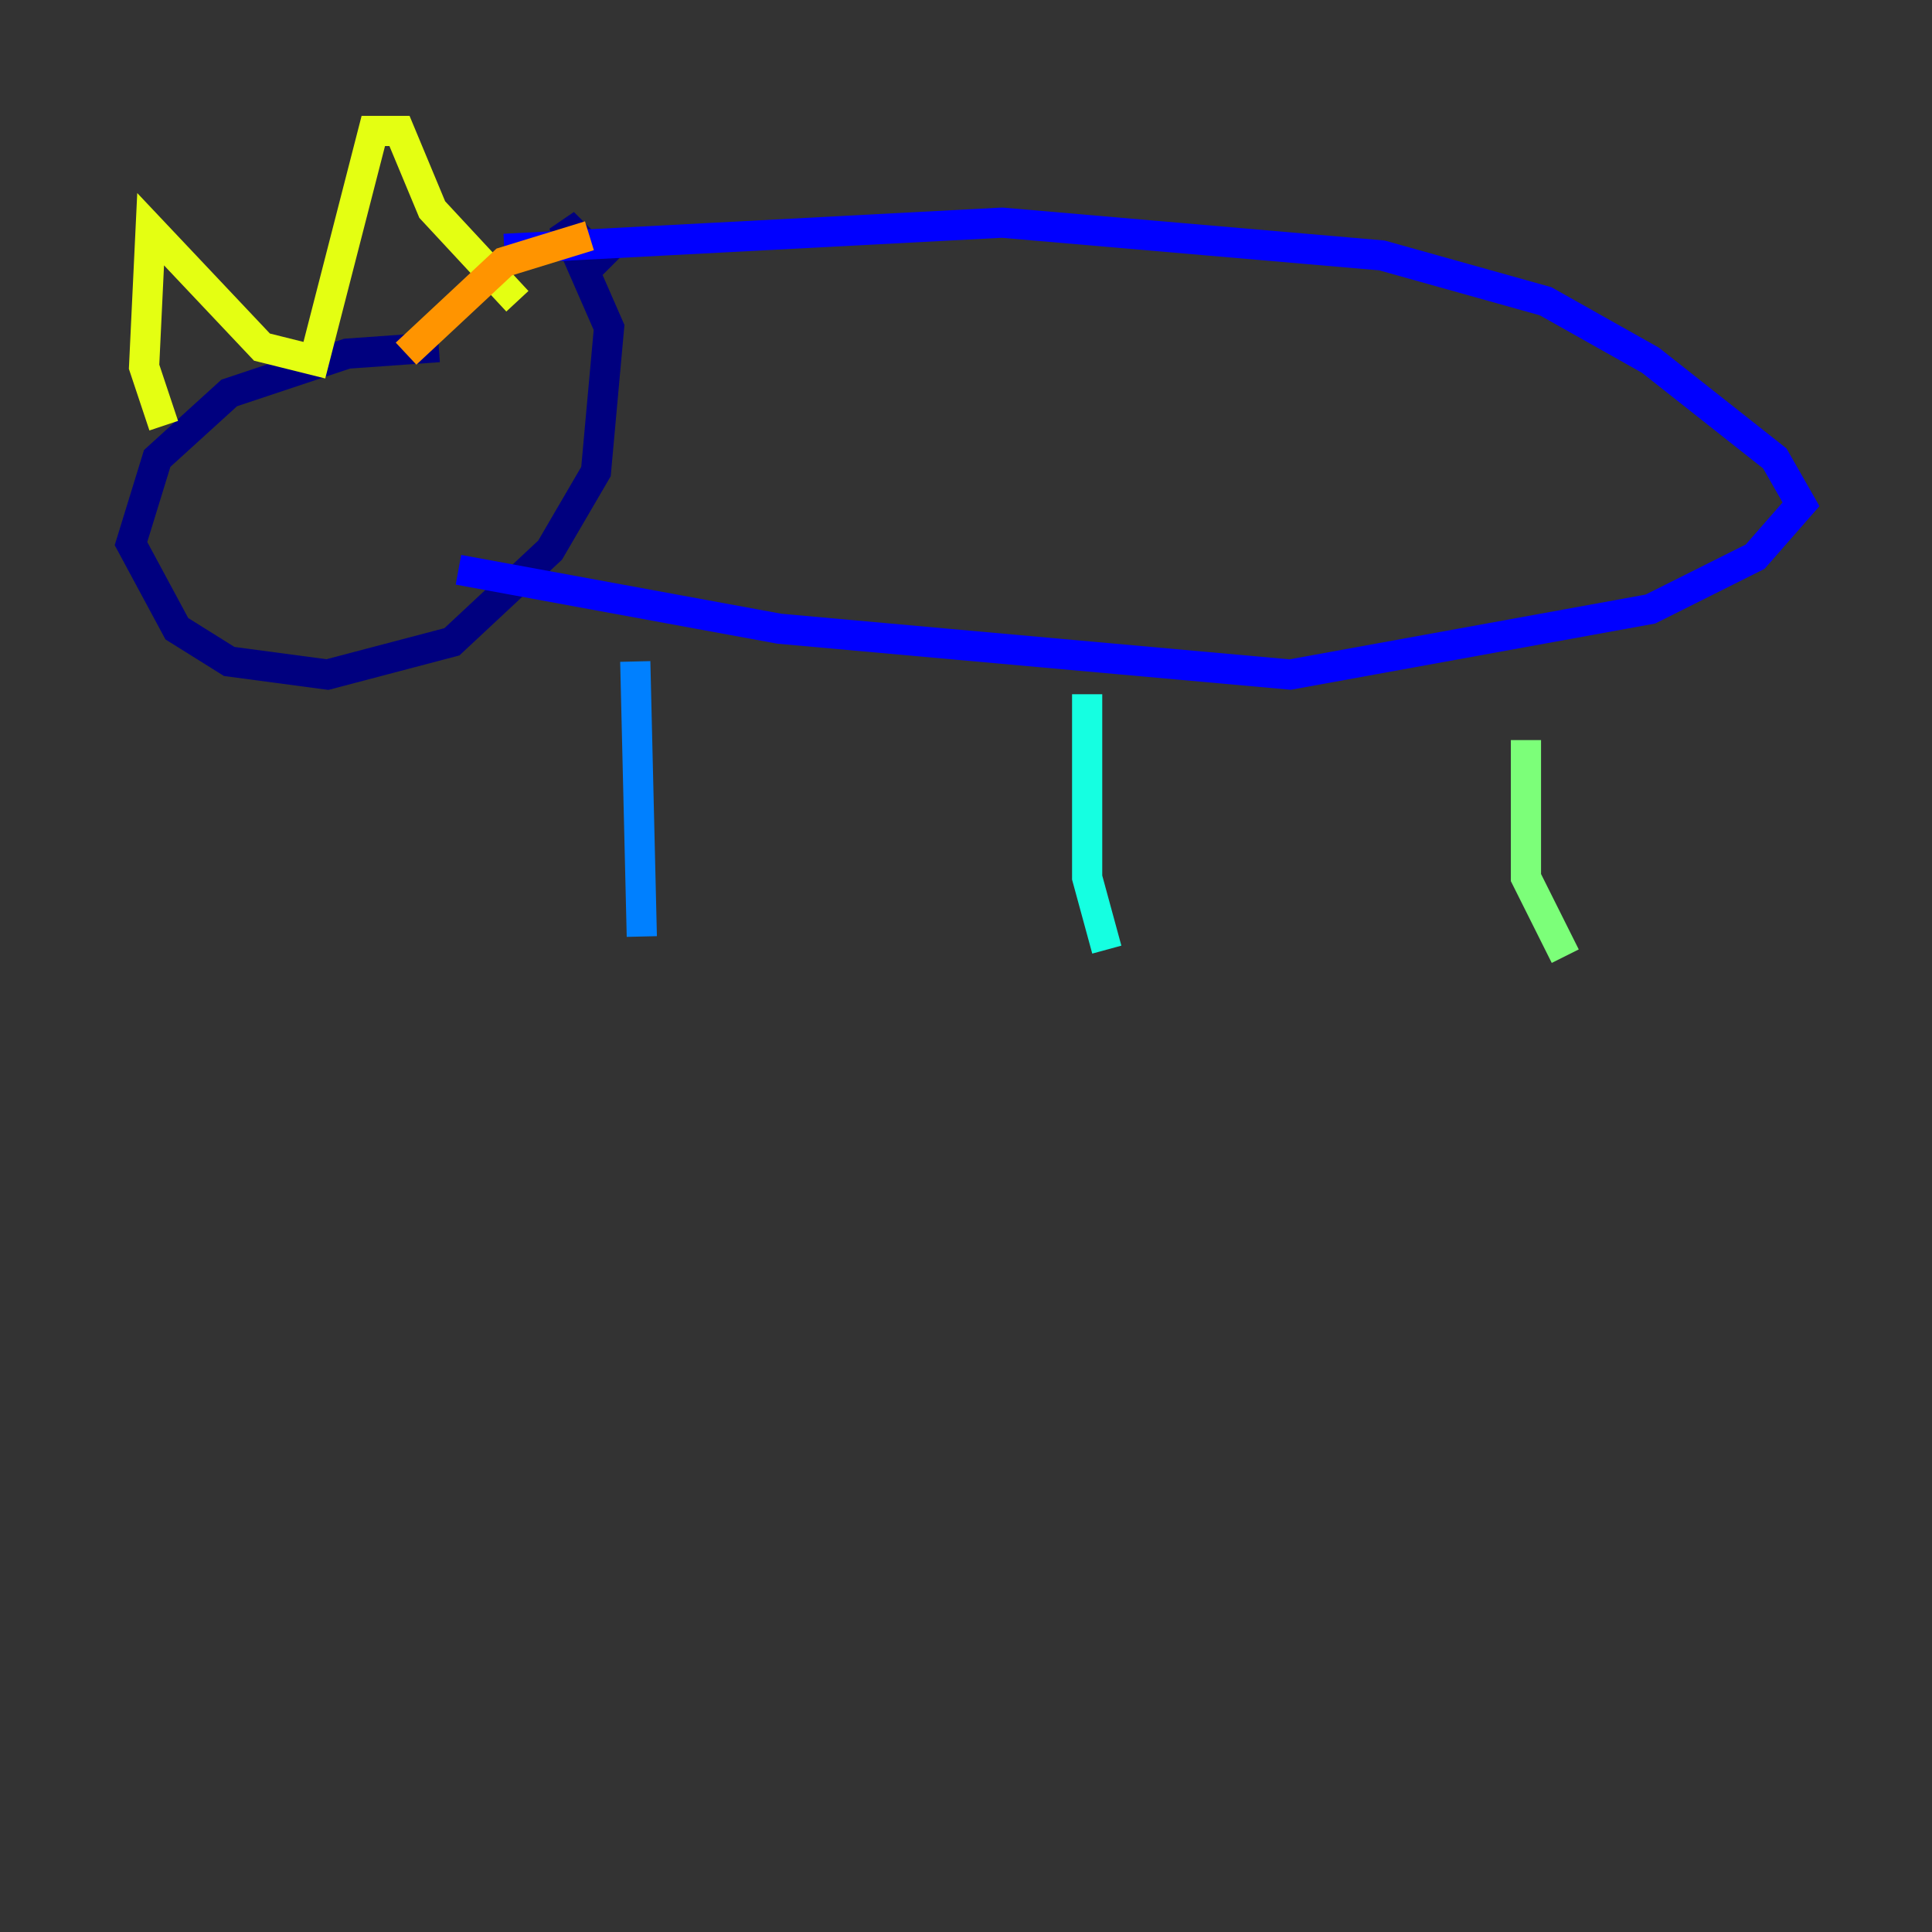 <?xml version="1.0" encoding="utf-8" ?>
<svg baseProfile="tiny" height="128" version="1.2" viewBox="0,0,128,128" width="128" xmlns="http://www.w3.org/2000/svg" xmlns:ev="http://www.w3.org/2001/xml-events" xmlns:xlink="http://www.w3.org/1999/xlink"><rect x="0" y="0" width="128" height="128" fill="#333333" stroke="none"/><defs /><polyline fill="none" points="29.071,22.997 22.997,23.43 15.186,26.034 10.414,30.373 8.678,36.014 11.715,41.654 15.186,43.824 21.695,44.691 29.939,42.522 36.447,36.447 39.485,31.241 40.352,21.695 37.315,14.752 40.352,17.79" stroke="#00007f" stroke-width="2" /><polyline fill="none" points="33.41,16.488 66.386,14.752 91.552,16.922 102.4,19.959 109.342,23.864 117.586,30.373 119.322,33.41 116.285,36.881 109.342,40.352 85.478,44.691 51.634,41.654 30.373,37.749" stroke="#0000ff" stroke-width="2" /><polyline fill="none" points="42.088,43.824 42.522,62.047" stroke="#0080ff" stroke-width="2" /><polyline fill="none" points="72.027,45.993 72.027,58.142 73.329,62.915" stroke="#15ffe1" stroke-width="2" /><polyline fill="none" points="101.098,49.031 101.098,58.142 103.702,63.349" stroke="#7cff79" stroke-width="2" /><polyline fill="none" points="10.848,28.203 9.546,24.298 9.98,15.186 17.356,22.997 20.827,23.864 24.732,8.678 26.468,8.678 28.637,13.885 34.278,19.959" stroke="#e4ff12" stroke-width="2" /><polyline fill="none" points="39.051,15.62 33.41,17.356 26.902,23.43" stroke="#ff9400" stroke-width="2" /><polyline fill="none" points="16.488,29.505 16.488,29.505" stroke="#ff1d00" stroke-width="2" /><polyline fill="none" points="31.241,27.77 31.241,27.77" stroke="#7f0000" stroke-width="2" /></svg>